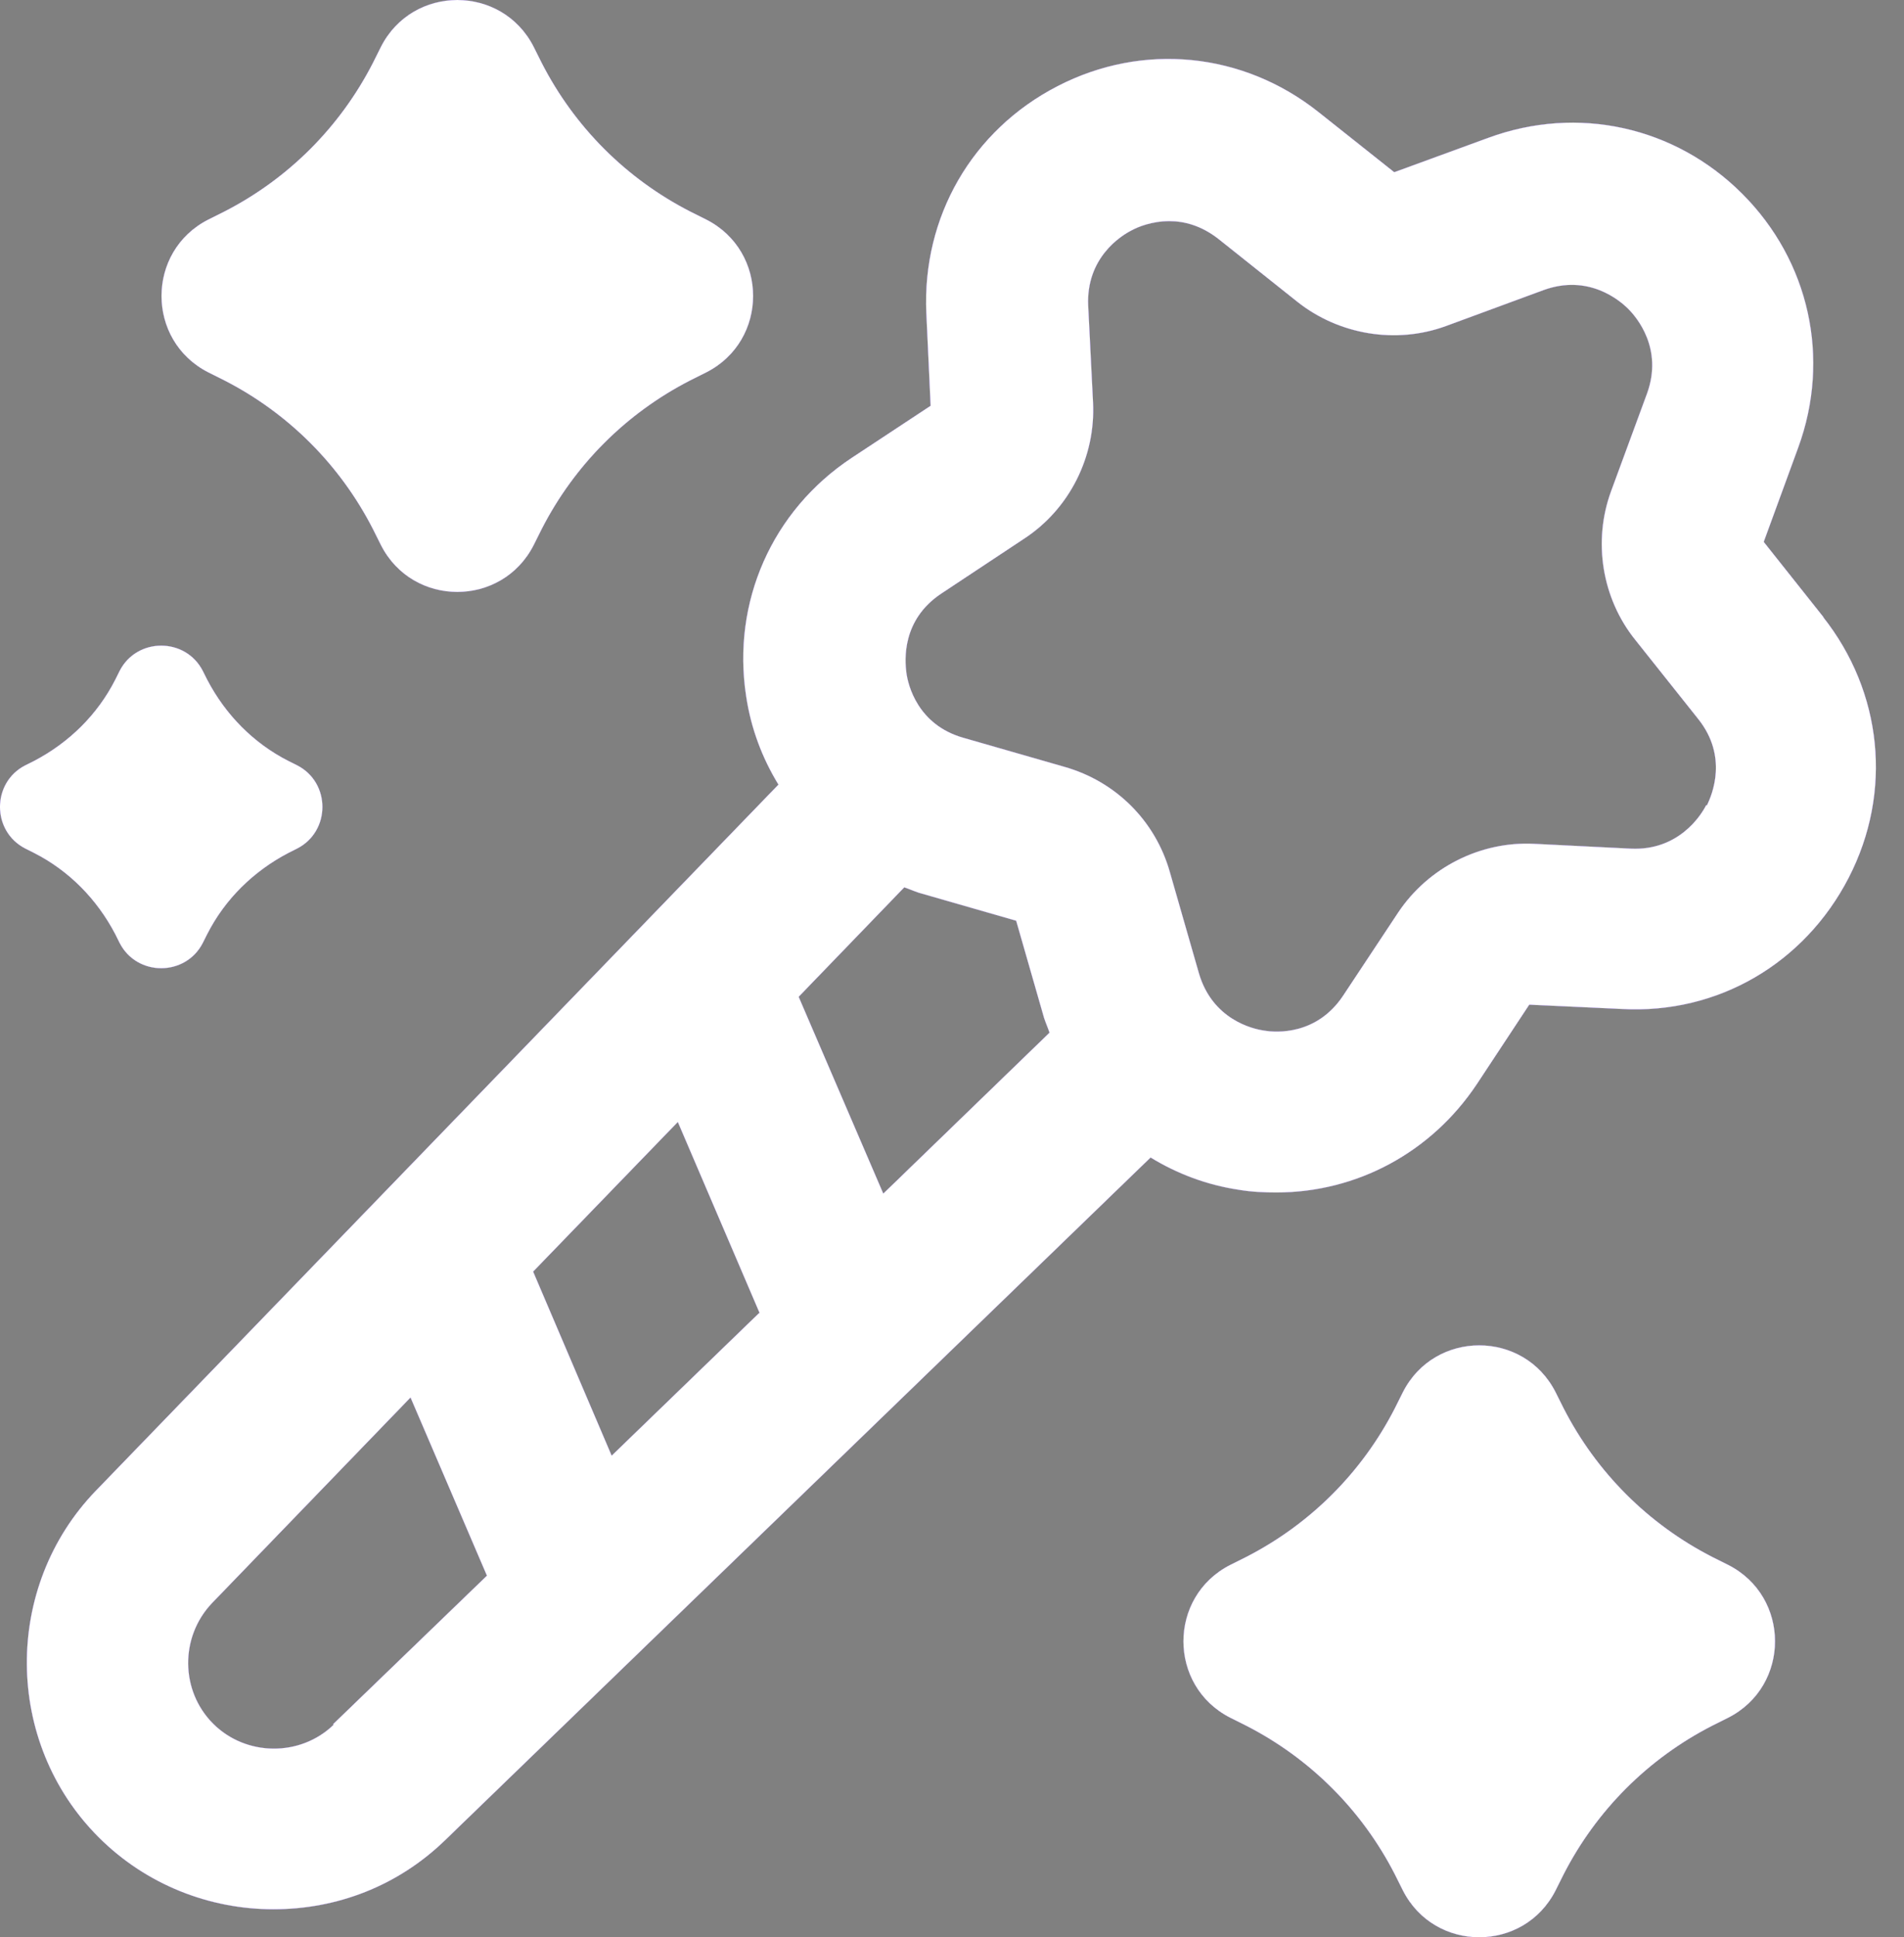 <svg width="59" height="60" viewBox="0 0 59 60" fill="none" xmlns="http://www.w3.org/2000/svg">
<rect x="0" y="0" width="59" height="60" fill="#808080" stroke="none"/>
<path d="M3.571 28.933L3.704 29.2C4.237 30.25 5.754 30.25 6.287 29.2L6.421 28.933C6.971 27.85 7.854 26.983 8.938 26.417L9.204 26.283C10.254 25.75 10.254 24.233 9.204 23.7L8.938 23.567C7.854 23.017 6.987 22.133 6.421 21.05L6.287 20.783C5.754 19.733 4.237 19.733 3.704 20.783L3.571 21.05C3.021 22.133 2.138 23 1.054 23.567L0.787 23.7C-0.263 24.233 -0.263 25.75 0.787 26.283L1.054 26.417C2.138 26.967 3.004 27.85 3.571 28.933Z" fill="white"/>
<path d="M3.571 28.933L3.704 29.2C4.237 30.25 5.754 30.25 6.287 29.2L6.421 28.933C6.971 27.85 7.854 26.983 8.938 26.417L9.204 26.283C10.254 25.75 10.254 24.233 9.204 23.7L8.938 23.567C7.854 23.017 6.987 22.133 6.421 21.05L6.287 20.783C5.754 19.733 4.237 19.733 3.704 20.783L3.571 21.05C3.021 22.133 2.138 23 1.054 23.567L0.787 23.7C-0.263 24.233 -0.263 25.75 0.787 26.283L1.054 26.417C2.138 26.967 3.004 27.85 3.571 28.933Z" fill="#4A18C1"/>
<path d="M3.571 28.933L3.704 29.2C4.237 30.25 5.754 30.25 6.287 29.2L6.421 28.933C6.971 27.85 7.854 26.983 8.938 26.417L9.204 26.283C10.254 25.75 10.254 24.233 9.204 23.7L8.938 23.567C7.854 23.017 6.987 22.133 6.421 21.05L6.287 20.783C5.754 19.733 4.237 19.733 3.704 20.783L3.571 21.05C3.021 22.133 2.138 23 1.054 23.567L0.787 23.7C-0.263 24.233 -0.263 25.75 0.787 26.283L1.054 26.417C2.138 26.967 3.004 27.85 3.571 28.933Z" fill="white"/>
<path d="M6.454 11.533L6.954 11.783C8.938 12.8 10.537 14.4 11.554 16.383L11.804 16.883C12.787 18.817 15.554 18.817 16.538 16.883L16.788 16.383C17.804 14.4 19.404 12.8 21.387 11.783L21.887 11.533C23.821 10.55 23.821 7.783 21.887 6.8L21.387 6.55C19.404 5.533 17.804 3.933 16.788 1.95L16.538 1.45C15.554 -0.483 12.787 -0.483 11.804 1.45L11.554 1.95C10.537 3.933 8.938 5.533 6.954 6.55L6.454 6.8C4.521 7.783 4.521 10.55 6.454 11.533Z" fill="white"/>
<path d="M6.454 11.533L6.954 11.783C8.938 12.8 10.537 14.4 11.554 16.383L11.804 16.883C12.787 18.817 15.554 18.817 16.538 16.883L16.788 16.383C17.804 14.4 19.404 12.8 21.387 11.783L21.887 11.533C23.821 10.55 23.821 7.783 21.887 6.8L21.387 6.55C19.404 5.533 17.804 3.933 16.788 1.95L16.538 1.45C15.554 -0.483 12.787 -0.483 11.804 1.45L11.554 1.95C10.537 3.933 8.938 5.533 6.954 6.55L6.454 6.8C4.521 7.783 4.521 10.55 6.454 11.533Z" fill="#4A18C1"/>
<path d="M6.454 11.533L6.954 11.783C8.938 12.8 10.537 14.4 11.554 16.383L11.804 16.883C12.787 18.817 15.554 18.817 16.538 16.883L16.788 16.383C17.804 14.4 19.404 12.8 21.387 11.783L21.887 11.533C23.821 10.55 23.821 7.783 21.887 6.8L21.387 6.55C19.404 5.533 17.804 3.933 16.788 1.95L16.538 1.45C15.554 -0.483 12.787 -0.483 11.804 1.45L11.554 1.95C10.537 3.933 8.938 5.533 6.954 6.55L6.454 6.8C4.521 7.783 4.521 10.55 6.454 11.533Z" fill="white"/>
<path d="M53.554 48.467L53.054 48.217C51.071 47.2 49.471 45.6 48.454 43.617L48.204 43.117C47.221 41.183 44.454 41.183 43.471 43.117L43.221 43.617C42.204 45.6 40.604 47.2 38.621 48.217L38.121 48.467C36.188 49.45 36.188 52.217 38.121 53.2L38.621 53.45C40.604 54.467 42.204 56.067 43.221 58.05L43.471 58.55C44.454 60.483 47.221 60.483 48.204 58.55L48.454 58.05C49.471 56.067 51.071 54.467 53.054 53.45L53.554 53.2C55.487 52.217 55.487 49.45 53.554 48.467Z" fill="white"/>
<path d="M53.554 48.467L53.054 48.217C51.071 47.2 49.471 45.6 48.454 43.617L48.204 43.117C47.221 41.183 44.454 41.183 43.471 43.117L43.221 43.617C42.204 45.6 40.604 47.2 38.621 48.217L38.121 48.467C36.188 49.45 36.188 52.217 38.121 53.2L38.621 53.45C40.604 54.467 42.204 56.067 43.221 58.05L43.471 58.55C44.454 60.483 47.221 60.483 48.204 58.55L48.454 58.05C49.471 56.067 51.071 54.467 53.054 53.45L53.554 53.2C55.487 52.217 55.487 49.45 53.554 48.467Z" fill="#4A18C1"/>
<path d="M53.554 48.467L53.054 48.217C51.071 47.2 49.471 45.6 48.454 43.617L48.204 43.117C47.221 41.183 44.454 41.183 43.471 43.117L43.221 43.617C42.204 45.6 40.604 47.2 38.621 48.217L38.121 48.467C36.188 49.45 36.188 52.217 38.121 53.2L38.621 53.45C40.604 54.467 42.204 56.067 43.221 58.05L43.471 58.55C44.454 60.483 47.221 60.483 48.204 58.55L48.454 58.05C49.471 56.067 51.071 54.467 53.054 53.45L53.554 53.2C55.487 52.217 55.487 49.45 53.554 48.467Z" fill="white"/>
<path d="M56.521 19.133L54.654 16.783L55.721 13.867C56.737 11.1 56.071 8.083 53.987 6C51.904 3.917 48.888 3.25 46.121 4.267L43.204 5.333L40.854 3.467C38.521 1.617 35.421 1.3 32.771 2.667C30.121 4.033 28.571 6.717 28.704 9.7L28.837 12.567L26.387 14.183C23.921 15.817 22.671 18.65 23.121 21.567C23.271 22.567 23.621 23.483 24.121 24.3L2.971 46.167C0.088 49.15 0.121 53.967 3.054 56.9C4.537 58.383 6.504 59.133 8.471 59.133C10.438 59.133 12.321 58.417 13.787 57L35.654 35.85C36.471 36.35 37.388 36.7 38.388 36.85C38.788 36.917 39.171 36.933 39.554 36.933C42.038 36.933 44.354 35.7 45.771 33.567L47.388 31.117L50.254 31.25C53.237 31.417 55.921 29.833 57.288 27.183C58.654 24.533 58.337 21.433 56.487 19.1L56.521 19.133ZM24.754 30.867L28.021 27.483C28.171 27.533 28.321 27.6 28.471 27.65L31.488 28.517L32.354 31.533C32.404 31.683 32.471 31.833 32.521 31.983L27.371 36.967L24.754 30.883V30.867ZM23.521 40.667L18.954 45.083L16.521 39.383L21.004 34.75L23.538 40.667H23.521ZM10.338 53.417C9.304 54.417 7.621 54.4 6.604 53.383C5.588 52.367 5.571 50.7 6.571 49.65L12.721 43.283L15.088 48.8L10.321 53.4L10.338 53.417ZM52.871 24.933C52.704 25.267 52.004 26.35 50.538 26.283L47.538 26.133C45.871 26.05 44.254 26.867 43.321 28.267L41.621 30.833C40.804 32.067 39.538 31.983 39.171 31.917C38.804 31.867 37.571 31.567 37.154 30.15L36.254 27.017C35.804 25.417 34.571 24.2 32.987 23.75L29.854 22.85C28.438 22.45 28.137 21.217 28.087 20.833C28.038 20.45 27.938 19.2 29.171 18.383L31.738 16.683C33.138 15.767 33.954 14.15 33.871 12.467L33.721 9.467C33.654 7.983 34.737 7.3 35.071 7.133C35.254 7.033 35.688 6.85 36.237 6.85C36.688 6.85 37.221 6.983 37.754 7.4L40.204 9.35C41.487 10.367 43.254 10.667 44.804 10.1L47.837 8.983C49.221 8.483 50.188 9.3 50.454 9.567C50.721 9.833 51.538 10.8 51.038 12.183L49.921 15.217C49.354 16.767 49.638 18.533 50.671 19.817L52.621 22.267C53.554 23.433 53.054 24.617 52.888 24.95L52.871 24.933Z" fill="white"/>
<path d="M56.521 19.133L54.654 16.783L55.721 13.867C56.737 11.1 56.071 8.083 53.987 6C51.904 3.917 48.888 3.25 46.121 4.267L43.204 5.333L40.854 3.467C38.521 1.617 35.421 1.3 32.771 2.667C30.121 4.033 28.571 6.717 28.704 9.7L28.837 12.567L26.387 14.183C23.921 15.817 22.671 18.65 23.121 21.567C23.271 22.567 23.621 23.483 24.121 24.3L2.971 46.167C0.088 49.15 0.121 53.967 3.054 56.9C4.537 58.383 6.504 59.133 8.471 59.133C10.438 59.133 12.321 58.417 13.787 57L35.654 35.85C36.471 36.35 37.388 36.7 38.388 36.85C38.788 36.917 39.171 36.933 39.554 36.933C42.038 36.933 44.354 35.7 45.771 33.567L47.388 31.117L50.254 31.25C53.237 31.417 55.921 29.833 57.288 27.183C58.654 24.533 58.337 21.433 56.487 19.1L56.521 19.133ZM24.754 30.867L28.021 27.483C28.171 27.533 28.321 27.6 28.471 27.65L31.488 28.517L32.354 31.533C32.404 31.683 32.471 31.833 32.521 31.983L27.371 36.967L24.754 30.883V30.867ZM23.521 40.667L18.954 45.083L16.521 39.383L21.004 34.75L23.538 40.667H23.521ZM10.338 53.417C9.304 54.417 7.621 54.4 6.604 53.383C5.588 52.367 5.571 50.7 6.571 49.65L12.721 43.283L15.088 48.8L10.321 53.4L10.338 53.417ZM52.871 24.933C52.704 25.267 52.004 26.35 50.538 26.283L47.538 26.133C45.871 26.05 44.254 26.867 43.321 28.267L41.621 30.833C40.804 32.067 39.538 31.983 39.171 31.917C38.804 31.867 37.571 31.567 37.154 30.15L36.254 27.017C35.804 25.417 34.571 24.2 32.987 23.75L29.854 22.85C28.438 22.45 28.137 21.217 28.087 20.833C28.038 20.45 27.938 19.2 29.171 18.383L31.738 16.683C33.138 15.767 33.954 14.15 33.871 12.467L33.721 9.467C33.654 7.983 34.737 7.3 35.071 7.133C35.254 7.033 35.688 6.85 36.237 6.85C36.688 6.85 37.221 6.983 37.754 7.4L40.204 9.35C41.487 10.367 43.254 10.667 44.804 10.1L47.837 8.983C49.221 8.483 50.188 9.3 50.454 9.567C50.721 9.833 51.538 10.8 51.038 12.183L49.921 15.217C49.354 16.767 49.638 18.533 50.671 19.817L52.621 22.267C53.554 23.433 53.054 24.617 52.888 24.95L52.871 24.933Z" fill="#4A18C1"/>
<path d="M56.521 19.133L54.654 16.783L55.721 13.867C56.737 11.1 56.071 8.083 53.987 6C51.904 3.917 48.888 3.25 46.121 4.267L43.204 5.333L40.854 3.467C38.521 1.617 35.421 1.3 32.771 2.667C30.121 4.033 28.571 6.717 28.704 9.7L28.837 12.567L26.387 14.183C23.921 15.817 22.671 18.65 23.121 21.567C23.271 22.567 23.621 23.483 24.121 24.3L2.971 46.167C0.088 49.15 0.121 53.967 3.054 56.9C4.537 58.383 6.504 59.133 8.471 59.133C10.438 59.133 12.321 58.417 13.787 57L35.654 35.85C36.471 36.35 37.388 36.7 38.388 36.85C38.788 36.917 39.171 36.933 39.554 36.933C42.038 36.933 44.354 35.7 45.771 33.567L47.388 31.117L50.254 31.25C53.237 31.417 55.921 29.833 57.288 27.183C58.654 24.533 58.337 21.433 56.487 19.1L56.521 19.133ZM24.754 30.867L28.021 27.483C28.171 27.533 28.321 27.6 28.471 27.65L31.488 28.517L32.354 31.533C32.404 31.683 32.471 31.833 32.521 31.983L27.371 36.967L24.754 30.883V30.867ZM23.521 40.667L18.954 45.083L16.521 39.383L21.004 34.75L23.538 40.667H23.521ZM10.338 53.417C9.304 54.417 7.621 54.4 6.604 53.383C5.588 52.367 5.571 50.7 6.571 49.65L12.721 43.283L15.088 48.8L10.321 53.4L10.338 53.417ZM52.871 24.933C52.704 25.267 52.004 26.35 50.538 26.283L47.538 26.133C45.871 26.05 44.254 26.867 43.321 28.267L41.621 30.833C40.804 32.067 39.538 31.983 39.171 31.917C38.804 31.867 37.571 31.567 37.154 30.15L36.254 27.017C35.804 25.417 34.571 24.2 32.987 23.75L29.854 22.85C28.438 22.45 28.137 21.217 28.087 20.833C28.038 20.45 27.938 19.2 29.171 18.383L31.738 16.683C33.138 15.767 33.954 14.15 33.871 12.467L33.721 9.467C33.654 7.983 34.737 7.3 35.071 7.133C35.254 7.033 35.688 6.85 36.237 6.85C36.688 6.85 37.221 6.983 37.754 7.4L40.204 9.35C41.487 10.367 43.254 10.667 44.804 10.1L47.837 8.983C49.221 8.483 50.188 9.3 50.454 9.567C50.721 9.833 51.538 10.8 51.038 12.183L49.921 15.217C49.354 16.767 49.638 18.533 50.671 19.817L52.621 22.267C53.554 23.433 53.054 24.617 52.888 24.95L52.871 24.933Z" fill="white"/>
</svg>
